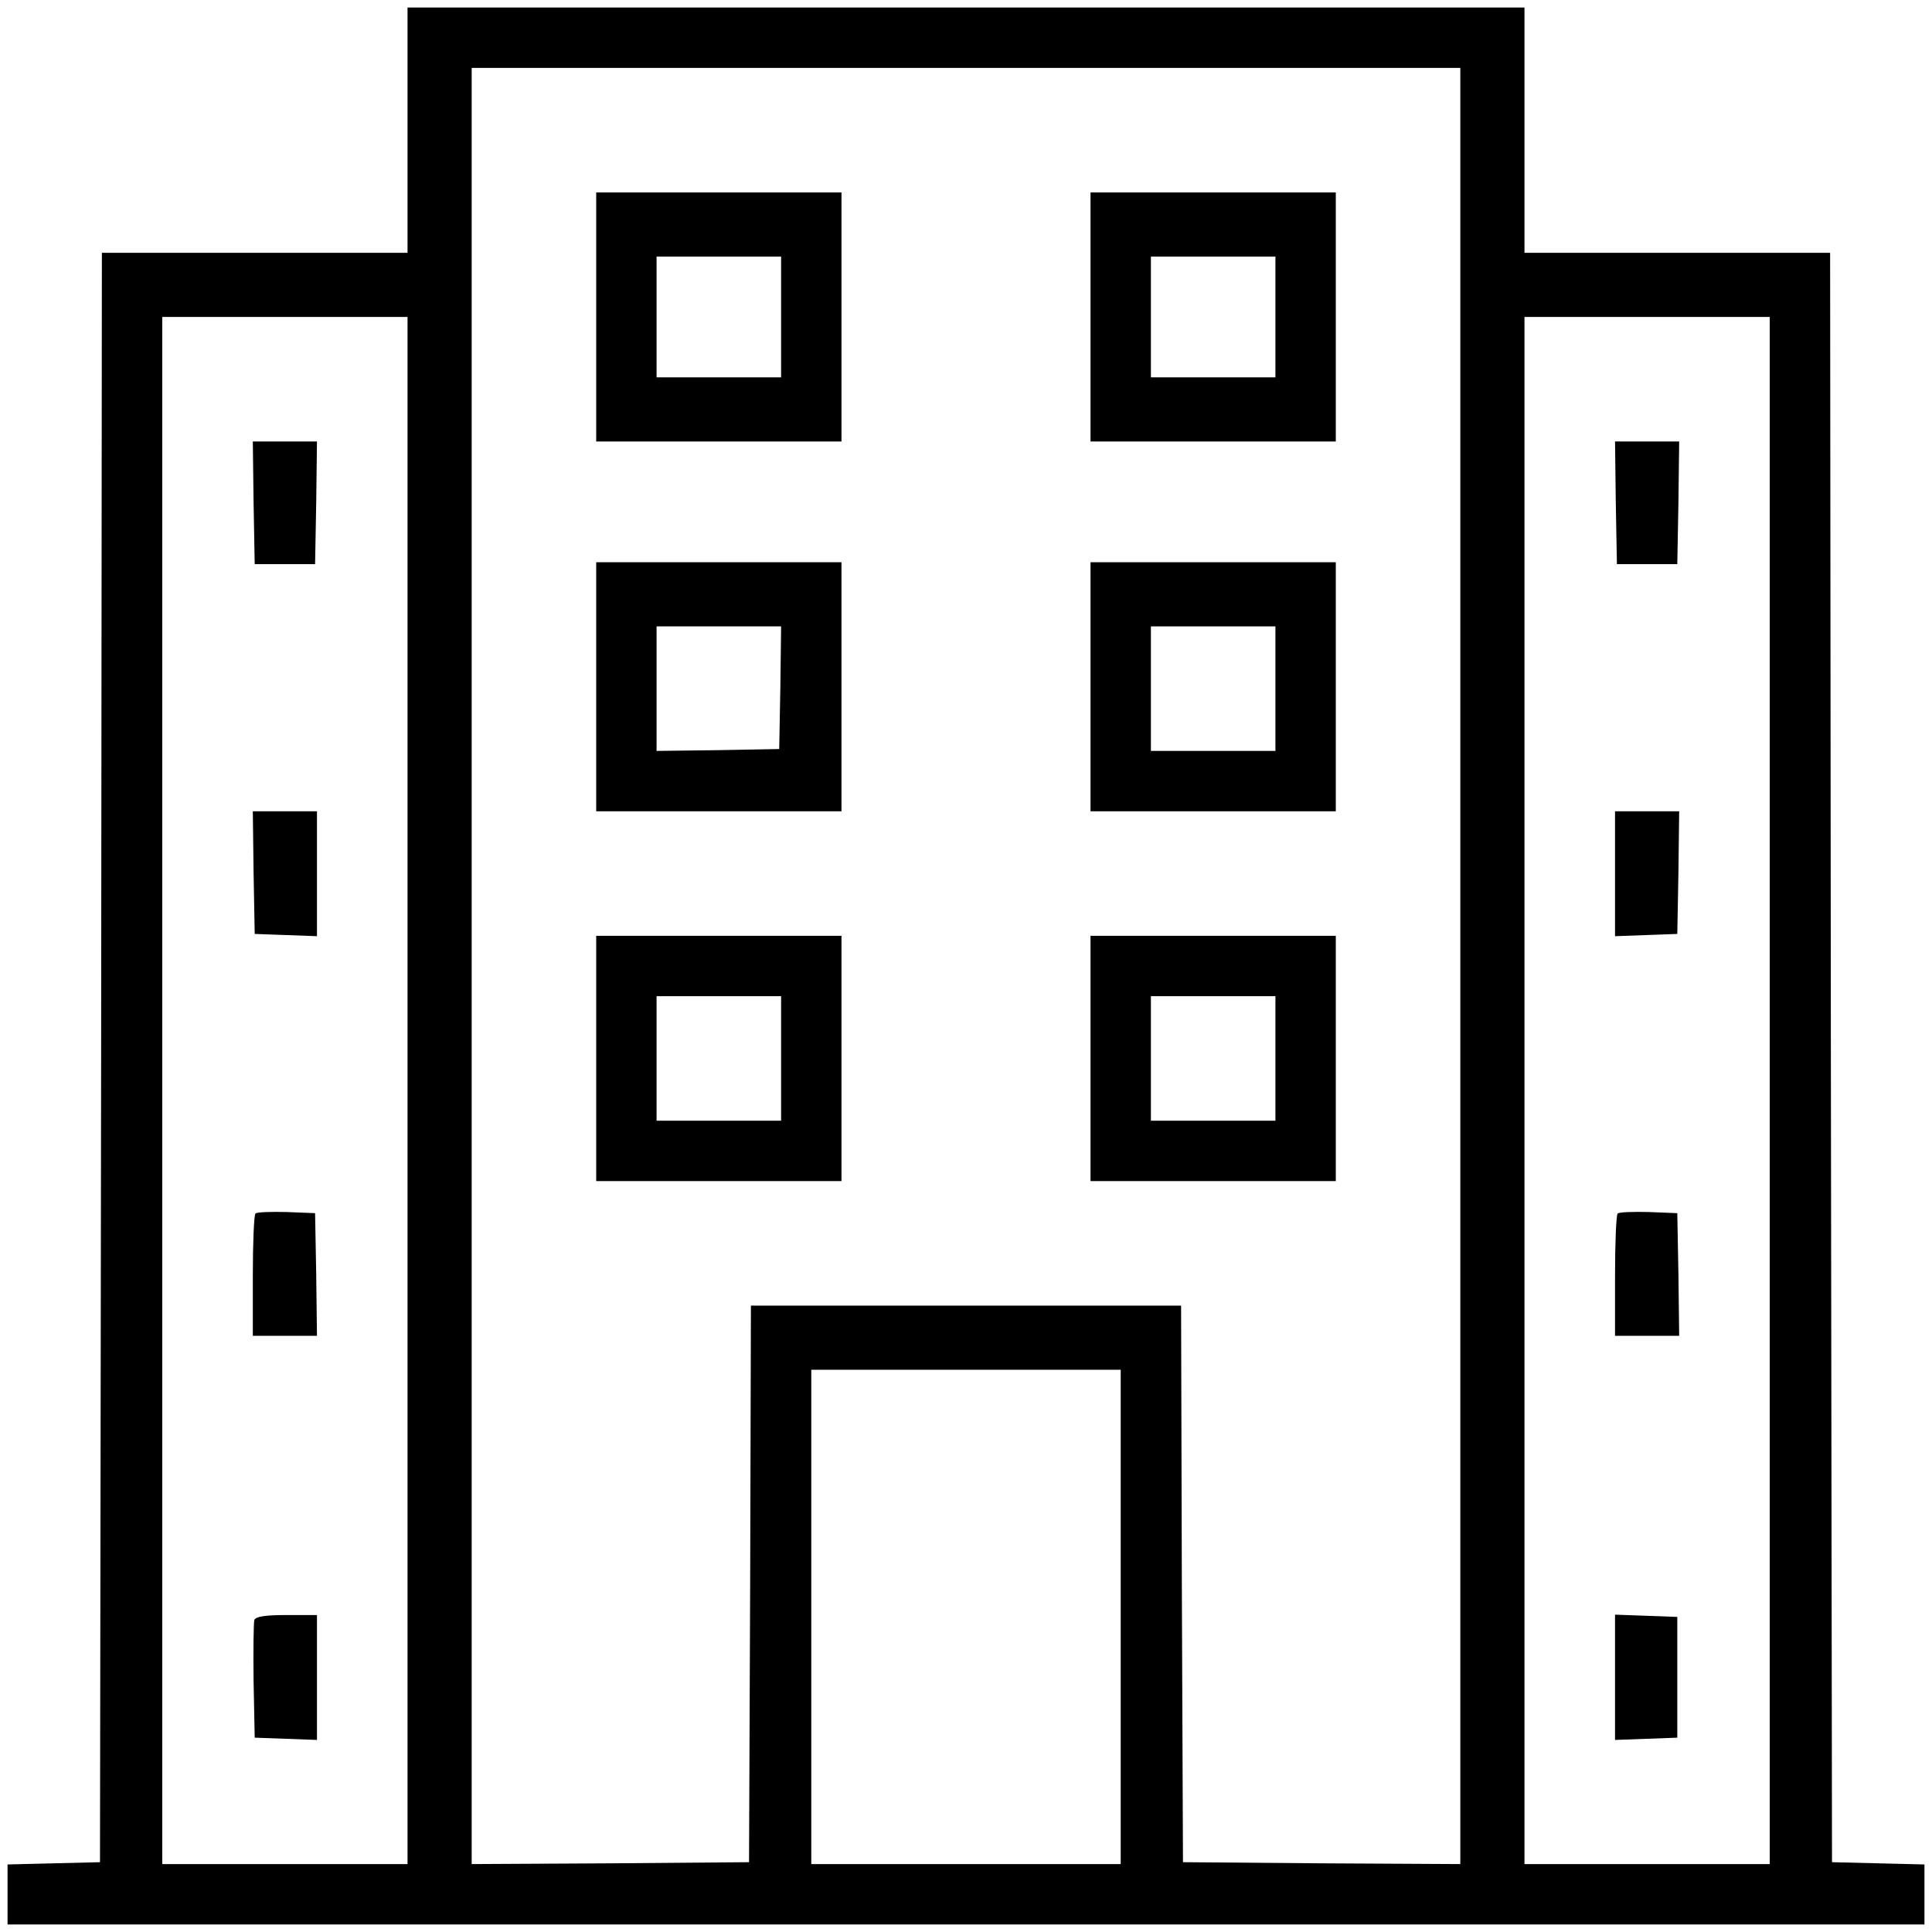 <?xml version="1.0" standalone="no"?>
<!DOCTYPE svg PUBLIC "-//W3C//DTD SVG 20010904//EN"
 "http://www.w3.org/TR/2001/REC-SVG-20010904/DTD/svg10.dtd">
<svg version="1.0" xmlns="http://www.w3.org/2000/svg"
 width="512pt" height="512pt" viewBox="0 0 512 512"
 preserveAspectRatio="xMidYMid meet">

<g transform="translate(0,512) scale(0.1,-0.1)"
fill="#000000" stroke="none">
<path d="M1080 4775 l0 -325 -405 0 -405 0 -2 -2132 -3 -2133 -123 -3 -122 -3
0 -79 0 -80 2540 0 2540 0 0 80 0 79 -122 3 -123 3 -3 2133 -2 2132 -405 0
-405 0 0 325 0 325 -1480 0 -1480 0 0 -325z m2790 -2215 l0 -2380 -367 2 -368
3 -3 738 -2 737 -570 0 -570 0 -2 -737 -3 -738 -367 -3 -368 -2 0 2380 0 2380
1310 0 1310 0 0 -2380z m-2790 -330 l0 -2050 -325 0 -325 0 0 2050 0 2050 325
0 325 0 0 -2050z m3610 0 l0 -2050 -325 0 -325 0 0 2050 0 2050 325 0 325 0 0
-2050z m-1720 -1395 l0 -655 -410 0 -410 0 0 655 0 655 410 0 410 0 0 -655z"/>
<path d="M1580 4280 l0 -330 325 0 325 0 0 330 0 330 -325 0 -325 0 0 -330z
m490 0 l0 -160 -165 0 -165 0 0 160 0 160 165 0 165 0 0 -160z"/>
<path d="M2890 4280 l0 -330 325 0 325 0 0 330 0 330 -325 0 -325 0 0 -330z
m490 0 l0 -160 -165 0 -165 0 0 160 0 160 165 0 165 0 0 -160z"/>
<path d="M1580 3300 l0 -330 325 0 325 0 0 330 0 330 -325 0 -325 0 0 -330z
m488 -2 l-3 -163 -162 -3 -163 -2 0 165 0 165 165 0 165 0 -2 -162z"/>
<path d="M2890 3300 l0 -330 325 0 325 0 0 330 0 330 -325 0 -325 0 0 -330z
m490 -5 l0 -165 -165 0 -165 0 0 165 0 165 165 0 165 0 0 -165z"/>
<path d="M1580 2315 l0 -325 325 0 325 0 0 325 0 325 -325 0 -325 0 0 -325z
m490 0 l0 -165 -165 0 -165 0 0 165 0 165 165 0 165 0 0 -165z"/>
<path d="M2890 2315 l0 -325 325 0 325 0 0 325 0 325 -325 0 -325 0 0 -325z
m490 0 l0 -165 -165 0 -165 0 0 165 0 165 165 0 165 0 0 -165z"/>
<path d="M672 3788 l3 -163 80 0 80 0 3 163 2 162 -85 0 -85 0 2 -162z"/>
<path d="M672 2808 l3 -163 83 -3 82 -3 0 166 0 165 -85 0 -85 0 2 -162z"/>
<path d="M677 1904 c-4 -4 -7 -79 -7 -166 l0 -158 85 0 85 0 -2 163 -3 162
-75 3 c-42 1 -79 0 -83 -4z"/>
<path d="M674 827 c-2 -7 -3 -80 -2 -162 l3 -150 83 -3 82 -3 0 166 0 165 -80
0 c-57 0 -82 -4 -86 -13z"/>
<path d="M4282 3788 l3 -163 80 0 80 0 3 163 2 162 -85 0 -85 0 2 -162z"/>
<path d="M4280 2805 l0 -166 83 3 82 3 3 163 2 162 -85 0 -85 0 0 -165z"/>
<path d="M4287 1904 c-4 -4 -7 -79 -7 -166 l0 -158 85 0 85 0 -2 163 -3 162
-75 3 c-42 1 -79 0 -83 -4z"/>
<path d="M4280 675 l0 -166 83 3 82 3 0 160 0 160 -82 3 -83 3 0 -166z"/>
</g>
</svg>
